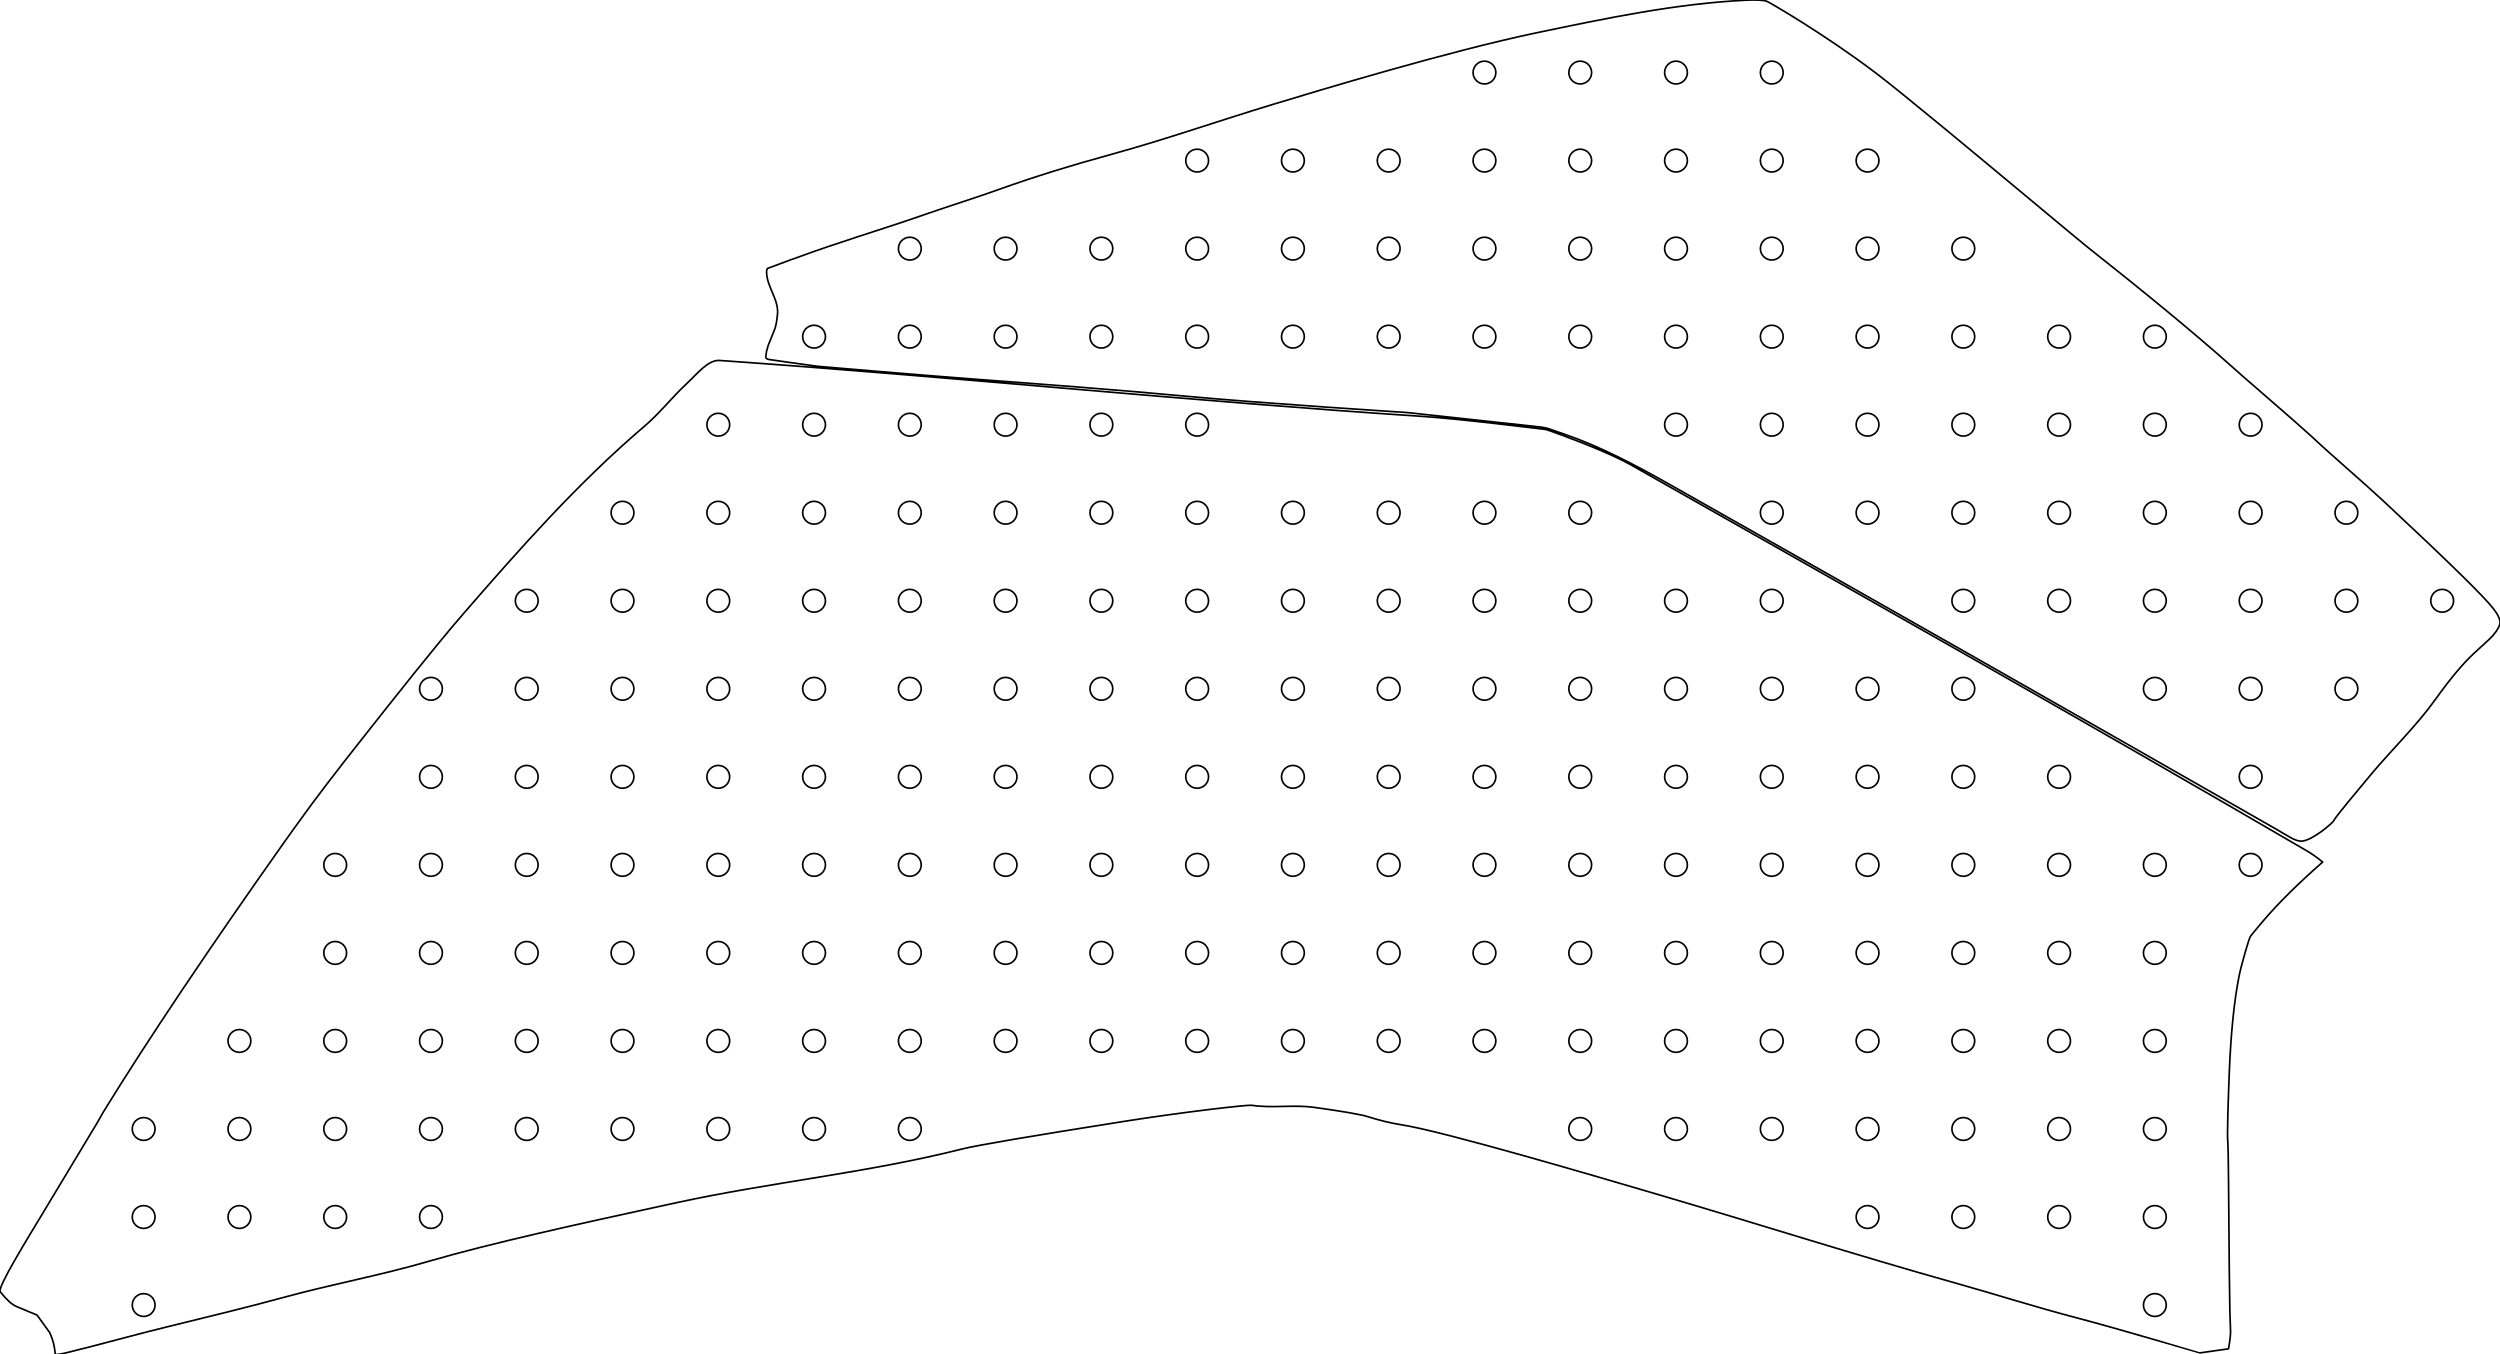 <?xml version="1.0" encoding="utf-8"?>
<!-- Generator: Adobe Illustrator 16.0.0, SVG Export Plug-In . SVG Version: 6.00 Build 0)  -->
<!DOCTYPE svg PUBLIC "-//W3C//DTD SVG 1.1//EN" "http://www.w3.org/Graphics/SVG/1.1/DTD/svg11.dtd">
<svg version="1.1" id="Layer_1" xmlns="http://www.w3.org/2000/svg" xmlns:xlink="http://www.w3.org/1999/xlink" x="0px" y="0px"
	 width="1476.699px" height="800.062px" viewBox="0 0 1476.699 800.062" enable-background="new 0 0 1476.699 800.062"
	 xml:space="preserve">
<path fill="none" stroke="#000000" stroke-linejoin="round" stroke-miterlimit="10" d="M963.205,274.515
	c-4.465-2.53-12.5-6.229-16.66-7.999c-16.17-6.882-32.797-12.766-33.498-12.84c-4.037-0.43-50.07-6.232-73.492-7.768
	c-137.792-9.03-275.58-23.267-414.353-32.983c-6.966-0.488-12.967,7.511-19.734,13.82c-8.561,7.981-15.784,17.331-24.704,24.932
	c-39.272,33.465-73.523,72.169-107.269,111.094c-16.333,18.842-39.792,48.547-59.243,73.179
	c-13.658,17.297-27.211,34.684-40.012,52.629l-6.545,9.174C123.067,560.851,87.568,613.78,61.174,656.61
	c-1.223,1.981-2.244,4.084-3.446,6.082L25.67,715.961c-9.203,15.293-27.393,44.684-25.539,47.031
	c3.661,4.641,6.821,7.535,9.546,8.705l12.207,5.092l7.451,10.303c1.899,4.004,2.96,8.271,3.294,12.687
	c0.105,1.389,13.503-2.623,20.209-4.148c1.384-0.313,9.075-2.402,23.165-6.08c6.852-1.826,14.589-3.822,23.189-5.922
	c22.723-5.545,48.462-11.828,68.03-17.193c28.435-7.799,57.511-13.1,85.824-21.354c37.361-10.896,90.263-22.416,135.7-32.312
	l10.716-2.334c55.914-12.178,113.165-17.66,168.68-31.719c8.464-2.143,40.496-7.594,96.025-16.373
	c35.082-5.539,72.867-9.838,75.172-9.479c12.193,1.879,24.648-0.468,36.859,1.223c17.225,2.381,27.885,4.262,32,5.57
	c6.43,2.045,12.979,3.705,19.646,4.737c25.061,3.894,115.381,30.576,152.146,41.365c56.586,16.605,117.275,35.92,174.074,51.83
	c24.271,6.799,48.301,14.488,72.693,20.859c23.67,6.18,72.562,20.694,72.568,20.692l17.008-2.416
	c0.854-4.799,1.293-8.438,1.203-10.819l-0.396-11.105c-0.186-5.858-0.439-31.756-0.793-77.615
	c-0.105-13.643-0.264-21.053-0.393-22.045c-0.57-4.396,0.279-26.817,0.787-40.223c0.918-24.229,2.912-43.781,5.889-58.623
	c1.545-7.553,5.83-21.604,6.373-22.707c0.402-0.77,3.002-3.971,7.801-9.604c8.846-10.414,20.613-22.021,35.146-34.802
	c-3.781-3.075-6.77-5.1-8.83-6.301C1231.738,426.213,1095.783,349.631,963.205,274.515z M84.854,777.592
	c-3.718,0-6.731-3.014-6.731-6.729c0-3.721,3.014-6.732,6.731-6.732c3.719,0,6.732,3.014,6.732,6.732
	C91.586,774.578,88.572,777.592,84.854,777.592z M84.854,725.592c-3.718,0-6.731-3.014-6.731-6.729c0-3.721,3.014-6.732,6.731-6.732
	c3.719,0,6.732,3.014,6.732,6.732C91.586,722.578,88.572,725.592,84.854,725.592z M84.854,673.592c-3.718,0-6.731-3.014-6.731-6.729
	c0-3.721,3.014-6.732,6.731-6.732c3.719,0,6.732,3.014,6.732,6.732C91.586,670.578,88.572,673.592,84.854,673.592z M141.424,725.592
	c-3.718,0-6.731-3.014-6.731-6.729c0-3.721,3.014-6.732,6.731-6.732c3.719,0,6.732,3.014,6.732,6.732
	C148.156,722.578,145.143,725.592,141.424,725.592z M141.424,673.592c-3.718,0-6.731-3.014-6.731-6.729
	c0-3.721,3.014-6.732,6.731-6.732c3.719,0,6.732,3.014,6.732,6.732C148.156,670.578,145.143,673.592,141.424,673.592z
	 M141.424,621.592c-3.718,0-6.731-3.016-6.731-6.729c0-3.722,3.014-6.732,6.731-6.732c3.719,0,6.732,3.014,6.732,6.732
	C148.156,618.577,145.143,621.592,141.424,621.592z M197.994,725.592c-3.718,0-6.731-3.014-6.731-6.729
	c0-3.721,3.014-6.732,6.731-6.732c3.719,0,6.732,3.014,6.732,6.732C204.726,722.578,201.713,725.592,197.994,725.592z
	 M197.994,673.592c-3.718,0-6.731-3.014-6.731-6.729c0-3.721,3.014-6.732,6.731-6.732c3.719,0,6.732,3.014,6.732,6.732
	C204.726,670.578,201.713,673.592,197.994,673.592z M197.994,621.592c-3.718,0-6.731-3.016-6.731-6.729
	c0-3.722,3.014-6.732,6.731-6.732c3.719,0,6.732,3.014,6.732,6.732C204.727,618.577,201.713,621.592,197.994,621.592z
	 M197.994,569.592c-3.718,0-6.731-3.016-6.731-6.729c0-3.722,3.014-6.732,6.731-6.732c3.719,0,6.732,3.014,6.732,6.732
	C204.727,566.577,201.713,569.592,197.994,569.592z M197.994,517.592c-3.718,0-6.731-3.016-6.731-6.729
	c0-3.722,3.014-6.732,6.731-6.732c3.719,0,6.732,3.014,6.732,6.732C204.727,514.577,201.713,517.592,197.994,517.592z
	 M254.564,725.592c-3.718,0-6.731-3.014-6.731-6.729c0-3.721,3.014-6.732,6.731-6.732c3.719,0,6.733,3.014,6.733,6.732
	C261.297,722.578,258.284,725.592,254.564,725.592z M254.564,673.592c-3.718,0-6.731-3.014-6.731-6.729
	c0-3.721,3.014-6.732,6.731-6.732c3.719,0,6.733,3.014,6.733,6.732C261.297,670.578,258.284,673.592,254.564,673.592z
	 M254.564,621.592c-3.718,0-6.731-3.016-6.731-6.729c0-3.722,3.014-6.732,6.731-6.732c3.719,0,6.733,3.014,6.733,6.732
	C261.297,618.577,258.284,621.592,254.564,621.592z M254.564,569.592c-3.718,0-6.731-3.016-6.731-6.729
	c0-3.722,3.014-6.732,6.731-6.732c3.719,0,6.733,3.014,6.733,6.732C261.297,566.577,258.284,569.592,254.564,569.592z
	 M254.564,517.592c-3.718,0-6.731-3.016-6.731-6.729c0-3.722,3.014-6.732,6.731-6.732c3.719,0,6.733,3.014,6.733,6.732
	C261.297,514.577,258.284,517.592,254.564,517.592z M254.564,465.592c-3.718,0-6.731-3.016-6.731-6.729
	c0-3.722,3.014-6.732,6.731-6.732c3.719,0,6.733,3.015,6.733,6.732C261.297,462.577,258.284,465.592,254.564,465.592z
	 M254.564,413.592c-3.718,0-6.731-3.016-6.731-6.73c0-3.721,3.014-6.732,6.731-6.732c3.719,0,6.733,3.014,6.733,6.732
	C261.297,410.577,258.284,413.592,254.564,413.592z M311.135,673.592c-3.719,0-6.731-3.014-6.731-6.729
	c0-3.721,3.014-6.732,6.731-6.732s6.732,3.014,6.732,6.732C317.867,670.578,314.854,673.592,311.135,673.592z M311.135,621.592
	c-3.719,0-6.731-3.016-6.731-6.729c0-3.722,3.014-6.732,6.731-6.732s6.732,3.014,6.732,6.732
	C317.868,618.577,314.854,621.592,311.135,621.592z M311.135,569.592c-3.719,0-6.731-3.016-6.731-6.729
	c0-3.722,3.014-6.732,6.731-6.732s6.732,3.014,6.732,6.732C317.868,566.577,314.854,569.592,311.135,569.592z M311.135,517.592
	c-3.719,0-6.731-3.016-6.731-6.729c0-3.722,3.014-6.732,6.731-6.732s6.732,3.014,6.732,6.732
	C317.868,514.577,314.854,517.592,311.135,517.592z M311.135,465.592c-3.719,0-6.731-3.016-6.731-6.729
	c0-3.722,3.014-6.732,6.731-6.732s6.732,3.015,6.732,6.732C317.868,462.577,314.854,465.592,311.135,465.592z M311.135,413.592
	c-3.719,0-6.731-3.016-6.731-6.73c0-3.721,3.014-6.732,6.731-6.732s6.732,3.014,6.732,6.732
	C317.868,410.577,314.854,413.592,311.135,413.592z M311.135,361.592c-3.719,0-6.731-3.015-6.731-6.731
	c0-3.72,3.014-6.732,6.731-6.732s6.732,3.014,6.732,6.732C317.868,358.577,314.854,361.592,311.135,361.592z M367.706,673.592
	c-3.719,0-6.732-3.014-6.732-6.729c0-3.721,3.016-6.732,6.732-6.732s6.73,3.014,6.73,6.732
	C374.438,670.578,371.424,673.592,367.706,673.592z M367.706,621.592c-3.719,0-6.732-3.016-6.732-6.729
	c0-3.722,3.016-6.732,6.732-6.732s6.73,3.014,6.73,6.732C374.438,618.577,371.424,621.592,367.706,621.592z M367.706,569.592
	c-3.719,0-6.732-3.016-6.732-6.729c0-3.722,3.016-6.732,6.732-6.732s6.73,3.014,6.73,6.732
	C374.438,566.577,371.424,569.592,367.706,569.592z M367.706,517.592c-3.719,0-6.732-3.016-6.732-6.729
	c0-3.722,3.016-6.732,6.732-6.732s6.73,3.014,6.73,6.732C374.438,514.577,371.424,517.592,367.706,517.592z M367.706,465.592
	c-3.719,0-6.732-3.016-6.732-6.729c0-3.722,3.016-6.732,6.732-6.732s6.73,3.015,6.73,6.732
	C374.438,462.577,371.424,465.592,367.706,465.592z M367.706,413.592c-3.719,0-6.732-3.016-6.732-6.73
	c0-3.721,3.016-6.732,6.732-6.732s6.73,3.014,6.73,6.732C374.438,410.577,371.424,413.592,367.706,413.592z M367.706,361.592
	c-3.719,0-6.732-3.015-6.732-6.731c0-3.72,3.016-6.732,6.732-6.732s6.73,3.014,6.73,6.732
	C374.438,358.577,371.424,361.592,367.706,361.592z M367.706,309.592c-3.719,0-6.732-3.015-6.732-6.732
	c0-3.719,3.016-6.732,6.732-6.732s6.73,3.014,6.73,6.732C374.438,306.577,371.424,309.592,367.706,309.592z M424.276,673.592
	c-3.722,0-6.732-3.014-6.732-6.729c0-3.721,3.014-6.732,6.732-6.732c3.718,0,6.729,3.014,6.729,6.732
	C431.008,670.578,427.995,673.592,424.276,673.592z M424.276,621.592c-3.722,0-6.732-3.016-6.732-6.729
	c0-3.722,3.014-6.732,6.732-6.732c3.718,0,6.729,3.014,6.729,6.732C431.008,618.577,427.995,621.592,424.276,621.592z
	 M424.276,569.592c-3.722,0-6.732-3.016-6.732-6.729c0-3.722,3.014-6.732,6.732-6.732c3.718,0,6.729,3.014,6.729,6.732
	C431.008,566.577,427.995,569.592,424.276,569.592z M424.276,517.592c-3.722,0-6.732-3.016-6.732-6.729
	c0-3.722,3.014-6.732,6.732-6.732c3.718,0,6.729,3.014,6.729,6.732C431.008,514.577,427.995,517.592,424.276,517.592z
	 M424.276,465.592c-3.722,0-6.732-3.016-6.732-6.729c0-3.722,3.014-6.732,6.732-6.732c3.718,0,6.729,3.015,6.729,6.732
	C431.008,462.577,427.995,465.592,424.276,465.592z M424.276,413.592c-3.722,0-6.732-3.016-6.732-6.73
	c0-3.721,3.014-6.732,6.732-6.732c3.718,0,6.729,3.014,6.729,6.732C431.008,410.577,427.995,413.592,424.276,413.592z
	 M424.276,361.592c-3.722,0-6.732-3.015-6.732-6.731c0-3.72,3.014-6.732,6.732-6.732c3.718,0,6.729,3.014,6.729,6.732
	C431.008,358.577,427.995,361.592,424.276,361.592z M424.276,309.592c-3.722,0-6.732-3.015-6.732-6.732
	c0-3.719,3.014-6.732,6.732-6.732c3.718,0,6.729,3.014,6.729,6.732C431.008,306.577,427.995,309.592,424.276,309.592z
	 M424.276,257.592c-3.722,0-6.732-3.015-6.732-6.732c0-3.719,3.014-6.732,6.732-6.732c3.718,0,6.729,3.014,6.729,6.732
	C431.008,254.577,427.995,257.592,424.276,257.592z M480.846,673.592c-3.719,0-6.729-3.014-6.729-6.729
	c0-3.721,3.014-6.732,6.729-6.732c3.721,0,6.732,3.014,6.732,6.732C487.578,670.578,484.565,673.592,480.846,673.592z
	 M480.846,621.592c-3.719,0-6.729-3.016-6.729-6.729c0-3.722,3.014-6.732,6.729-6.732c3.721,0,6.732,3.014,6.732,6.732
	C487.579,618.577,484.565,621.592,480.846,621.592z M480.846,569.592c-3.719,0-6.729-3.016-6.729-6.729
	c0-3.722,3.014-6.732,6.729-6.732c3.721,0,6.732,3.014,6.732,6.732C487.579,566.577,484.565,569.592,480.846,569.592z
	 M480.846,517.592c-3.719,0-6.729-3.016-6.729-6.729c0-3.722,3.014-6.732,6.729-6.732c3.721,0,6.732,3.014,6.732,6.732
	C487.579,514.577,484.565,517.592,480.846,517.592z M480.846,465.592c-3.719,0-6.729-3.016-6.729-6.729
	c0-3.722,3.014-6.732,6.729-6.732c3.721,0,6.732,3.015,6.732,6.732C487.579,462.577,484.565,465.592,480.846,465.592z
	 M480.846,413.592c-3.719,0-6.729-3.016-6.729-6.73c0-3.721,3.014-6.732,6.729-6.732c3.721,0,6.732,3.014,6.732,6.732
	C487.579,410.577,484.565,413.592,480.846,413.592z M480.846,361.592c-3.719,0-6.729-3.015-6.729-6.731
	c0-3.72,3.014-6.732,6.729-6.732c3.721,0,6.732,3.014,6.732,6.732C487.579,358.577,484.565,361.592,480.846,361.592z
	 M480.846,309.592c-3.719,0-6.729-3.015-6.729-6.732c0-3.719,3.014-6.732,6.729-6.732c3.721,0,6.732,3.014,6.732,6.732
	C487.579,306.577,484.565,309.592,480.846,309.592z M480.846,257.592c-3.719,0-6.729-3.015-6.729-6.732
	c0-3.719,3.014-6.732,6.729-6.732c3.721,0,6.732,3.014,6.732,6.732C487.579,254.577,484.565,257.592,480.846,257.592z
	 M537.417,673.592c-3.719,0-6.732-3.014-6.732-6.729c0-3.721,3.017-6.732,6.732-6.732s6.732,3.014,6.732,6.732
	C544.149,670.578,541.135,673.592,537.417,673.592z M537.417,621.592c-3.719,0-6.732-3.016-6.732-6.729
	c0-3.722,3.017-6.732,6.732-6.732s6.732,3.014,6.732,6.732C544.149,618.577,541.135,621.592,537.417,621.592z M537.417,569.592
	c-3.719,0-6.732-3.016-6.732-6.729c0-3.722,3.017-6.732,6.732-6.732s6.732,3.014,6.732,6.732
	C544.149,566.577,541.135,569.592,537.417,569.592z M537.417,517.592c-3.719,0-6.732-3.016-6.732-6.729
	c0-3.722,3.017-6.732,6.732-6.732s6.732,3.014,6.732,6.732C544.149,514.577,541.135,517.592,537.417,517.592z M537.417,465.592
	c-3.719,0-6.732-3.016-6.732-6.729c0-3.722,3.017-6.732,6.732-6.732s6.732,3.015,6.732,6.732
	C544.149,462.577,541.135,465.592,537.417,465.592z M537.417,413.592c-3.719,0-6.732-3.016-6.732-6.73
	c0-3.721,3.017-6.732,6.732-6.732s6.732,3.014,6.732,6.732C544.149,410.577,541.135,413.592,537.417,413.592z M537.417,361.592
	c-3.719,0-6.732-3.015-6.732-6.731c0-3.72,3.017-6.732,6.732-6.732s6.732,3.014,6.732,6.732
	C544.149,358.577,541.135,361.592,537.417,361.592z M537.417,309.592c-3.719,0-6.732-3.015-6.732-6.732
	c0-3.719,3.017-6.732,6.732-6.732s6.732,3.014,6.732,6.732C544.149,306.577,541.135,309.592,537.417,309.592z M537.417,257.592
	c-3.719,0-6.732-3.015-6.732-6.732c0-3.719,3.017-6.732,6.732-6.732s6.732,3.014,6.732,6.732
	C544.149,254.577,541.135,257.592,537.417,257.592z M593.987,621.592c-3.722,0-6.732-3.016-6.732-6.729
	c0-3.722,3.014-6.732,6.732-6.732c3.718,0,6.729,3.014,6.729,6.732C600.719,618.577,597.706,621.592,593.987,621.592z
	 M593.987,569.592c-3.722,0-6.732-3.016-6.732-6.729c0-3.722,3.014-6.732,6.732-6.732c3.718,0,6.729,3.014,6.729,6.732
	C600.719,566.577,597.706,569.592,593.987,569.592z M593.987,517.592c-3.722,0-6.732-3.016-6.732-6.729
	c0-3.722,3.014-6.732,6.732-6.732c3.718,0,6.729,3.014,6.729,6.732C600.719,514.577,597.706,517.592,593.987,517.592z
	 M593.987,465.592c-3.722,0-6.732-3.016-6.732-6.729c0-3.722,3.014-6.732,6.732-6.732c3.718,0,6.729,3.015,6.729,6.732
	C600.719,462.577,597.706,465.592,593.987,465.592z M593.987,413.592c-3.722,0-6.732-3.016-6.732-6.73
	c0-3.721,3.014-6.732,6.732-6.732c3.718,0,6.729,3.014,6.729,6.732C600.719,410.577,597.706,413.592,593.987,413.592z
	 M593.987,361.592c-3.722,0-6.732-3.015-6.732-6.731c0-3.72,3.014-6.732,6.732-6.732c3.718,0,6.729,3.014,6.729,6.732
	C600.719,358.577,597.706,361.592,593.987,361.592z M593.987,309.592c-3.722,0-6.732-3.015-6.732-6.732
	c0-3.719,3.014-6.732,6.732-6.732c3.718,0,6.729,3.014,6.729,6.732C600.719,306.577,597.706,309.592,593.987,309.592z
	 M593.987,257.592c-3.722,0-6.732-3.015-6.732-6.732c0-3.719,3.014-6.732,6.732-6.732c3.718,0,6.729,3.014,6.729,6.732
	C600.719,254.577,597.706,257.592,593.987,257.592z M650.557,621.592c-3.719,0-6.729-3.016-6.729-6.729
	c0-3.722,3.014-6.732,6.729-6.732c3.721,0,6.732,3.014,6.732,6.732C657.29,618.577,654.276,621.592,650.557,621.592z
	 M650.557,569.592c-3.719,0-6.729-3.016-6.729-6.729c0-3.722,3.014-6.732,6.729-6.732c3.721,0,6.732,3.014,6.732,6.732
	C657.29,566.577,654.276,569.592,650.557,569.592z M650.557,517.592c-3.719,0-6.729-3.016-6.729-6.729
	c0-3.722,3.014-6.732,6.729-6.732c3.721,0,6.732,3.014,6.732,6.732C657.29,514.577,654.276,517.592,650.557,517.592z
	 M650.557,465.592c-3.719,0-6.729-3.016-6.729-6.729c0-3.722,3.014-6.732,6.729-6.732c3.721,0,6.732,3.015,6.732,6.732
	C657.29,462.577,654.276,465.592,650.557,465.592z M650.557,413.592c-3.719,0-6.729-3.016-6.729-6.73
	c0-3.721,3.014-6.732,6.729-6.732c3.721,0,6.732,3.014,6.732,6.732C657.29,410.577,654.276,413.592,650.557,413.592z
	 M650.557,361.592c-3.719,0-6.729-3.015-6.729-6.731c0-3.72,3.014-6.732,6.729-6.732c3.721,0,6.732,3.014,6.732,6.732
	C657.29,358.577,654.276,361.592,650.557,361.592z M650.557,309.592c-3.719,0-6.729-3.015-6.729-6.732
	c0-3.719,3.014-6.732,6.729-6.732c3.721,0,6.732,3.014,6.732,6.732C657.29,306.577,654.276,309.592,650.557,309.592z
	 M650.557,257.592c-3.719,0-6.729-3.015-6.729-6.732c0-3.719,3.014-6.732,6.729-6.732c3.721,0,6.732,3.014,6.732,6.732
	C657.29,254.577,654.276,257.592,650.557,257.592z M707.127,621.592c-3.719,0-6.732-3.016-6.732-6.729
	c0-3.722,3.017-6.732,6.732-6.732s6.732,3.014,6.732,6.732C713.86,618.577,710.846,621.592,707.127,621.592z M707.127,569.592
	c-3.719,0-6.732-3.016-6.732-6.729c0-3.722,3.017-6.732,6.732-6.732s6.732,3.014,6.732,6.732
	C713.86,566.577,710.846,569.592,707.127,569.592z M707.127,517.592c-3.719,0-6.732-3.016-6.732-6.729
	c0-3.722,3.017-6.732,6.732-6.732s6.732,3.014,6.732,6.732C713.86,514.577,710.846,517.592,707.127,517.592z M707.127,465.592
	c-3.719,0-6.732-3.016-6.732-6.729c0-3.722,3.017-6.732,6.732-6.732s6.732,3.015,6.732,6.732
	C713.86,462.577,710.846,465.592,707.127,465.592z M707.127,413.592c-3.719,0-6.732-3.016-6.732-6.73
	c0-3.721,3.017-6.732,6.732-6.732s6.732,3.014,6.732,6.732C713.86,410.577,710.846,413.592,707.127,413.592z M707.127,361.592
	c-3.719,0-6.732-3.015-6.732-6.731c0-3.72,3.017-6.732,6.732-6.732s6.732,3.014,6.732,6.732
	C713.86,358.577,710.846,361.592,707.127,361.592z M707.127,309.592c-3.719,0-6.732-3.015-6.732-6.732
	c0-3.719,3.017-6.732,6.732-6.732s6.732,3.014,6.732,6.732C713.86,306.577,710.846,309.592,707.127,309.592z M707.127,257.592
	c-3.719,0-6.732-3.015-6.732-6.732c0-3.719,3.017-6.732,6.732-6.732s6.732,3.014,6.732,6.732
	C713.86,254.577,710.846,257.592,707.127,257.592z M763.697,621.592c-3.719,0-6.732-3.016-6.732-6.729
	c0-3.722,3.014-6.732,6.732-6.732c3.718,0,6.73,3.014,6.73,6.732C770.429,618.577,767.416,621.592,763.697,621.592z
	 M763.697,569.592c-3.719,0-6.732-3.016-6.732-6.729c0-3.722,3.014-6.732,6.732-6.732c3.718,0,6.73,3.014,6.73,6.732
	C770.429,566.577,767.416,569.592,763.697,569.592z M763.697,517.592c-3.719,0-6.732-3.016-6.732-6.729
	c0-3.722,3.014-6.732,6.732-6.732c3.718,0,6.73,3.014,6.73,6.732C770.429,514.577,767.416,517.592,763.697,517.592z
	 M763.697,465.592c-3.719,0-6.732-3.016-6.732-6.729c0-3.722,3.014-6.732,6.732-6.732c3.718,0,6.73,3.015,6.73,6.732
	C770.429,462.577,767.416,465.592,763.697,465.592z M763.697,413.592c-3.719,0-6.732-3.016-6.732-6.73
	c0-3.721,3.014-6.732,6.732-6.732c3.718,0,6.73,3.014,6.73,6.732C770.429,410.577,767.416,413.592,763.697,413.592z
	 M763.697,361.592c-3.719,0-6.732-3.015-6.732-6.731c0-3.72,3.014-6.732,6.732-6.732c3.718,0,6.73,3.014,6.73,6.732
	C770.429,358.577,767.416,361.592,763.697,361.592z M763.697,309.592c-3.719,0-6.732-3.015-6.732-6.732
	c0-3.719,3.014-6.732,6.732-6.732c3.718,0,6.73,3.014,6.73,6.732C770.429,306.577,767.416,309.592,763.697,309.592z
	 M820.267,621.592c-3.719,0-6.729-3.016-6.729-6.729c0-3.722,3.014-6.732,6.729-6.732c3.721,0,6.732,3.013,6.732,6.732
	C827,618.577,823.986,621.592,820.267,621.592z M820.267,569.592c-3.719,0-6.729-3.016-6.729-6.729c0-3.722,3.014-6.732,6.729-6.732
	c3.721,0,6.732,3.013,6.732,6.732C827,566.577,823.986,569.592,820.267,569.592z M820.267,517.592c-3.719,0-6.729-3.016-6.729-6.729
	c0-3.722,3.014-6.732,6.729-6.732c3.721,0,6.732,3.013,6.732,6.732C827,514.577,823.986,517.592,820.267,517.592z M820.267,465.592
	c-3.719,0-6.729-3.016-6.729-6.729c0-3.722,3.014-6.732,6.729-6.732c3.721,0,6.732,3.013,6.732,6.732
	C827,462.577,823.986,465.592,820.267,465.592z M820.267,413.592c-3.719,0-6.729-3.016-6.729-6.73c0-3.721,3.014-6.732,6.729-6.732
	c3.721,0,6.732,3.014,6.732,6.732C827,410.577,823.986,413.592,820.267,413.592z M820.267,361.592c-3.719,0-6.729-3.015-6.729-6.731
	c0-3.72,3.014-6.732,6.729-6.732c3.721,0,6.732,3.014,6.732,6.732C827,358.577,823.986,361.592,820.267,361.592z M820.267,309.592
	c-3.719,0-6.729-3.015-6.729-6.732c0-3.719,3.014-6.732,6.729-6.732c3.721,0,6.732,3.014,6.732,6.732
	C827,306.577,823.986,309.592,820.267,309.592z M876.837,621.592c-3.719,0-6.729-3.016-6.729-6.729c0-3.722,3.014-6.732,6.729-6.732
	c3.719,0,6.732,3.014,6.732,6.732C883.57,618.577,880.556,621.592,876.837,621.592z M876.837,569.592
	c-3.719,0-6.729-3.016-6.729-6.729c0-3.722,3.014-6.732,6.729-6.732c3.719,0,6.732,3.014,6.732,6.732
	C883.57,566.577,880.556,569.592,876.837,569.592z M876.837,517.592c-3.719,0-6.729-3.016-6.729-6.729
	c0-3.722,3.014-6.732,6.729-6.732c3.719,0,6.732,3.014,6.732,6.732C883.57,514.577,880.556,517.592,876.837,517.592z
	 M876.837,465.592c-3.719,0-6.729-3.016-6.729-6.729c0-3.722,3.014-6.732,6.729-6.732c3.719,0,6.732,3.015,6.732,6.732
	C883.57,462.577,880.556,465.592,876.837,465.592z M876.837,413.592c-3.719,0-6.729-3.016-6.729-6.73
	c0-3.721,3.014-6.732,6.729-6.732c3.719,0,6.732,3.014,6.732,6.732C883.57,410.577,880.556,413.592,876.837,413.592z
	 M876.837,361.592c-3.719,0-6.729-3.015-6.729-6.731c0-3.72,3.014-6.732,6.729-6.732c3.719,0,6.732,3.014,6.732,6.732
	C883.57,358.577,880.556,361.592,876.837,361.592z M876.837,309.592c-3.719,0-6.729-3.015-6.729-6.732
	c0-3.719,3.014-6.732,6.729-6.732c3.719,0,6.732,3.014,6.732,6.732C883.57,306.577,880.556,309.592,876.837,309.592z
	 M933.408,673.592c-3.719,0-6.732-3.014-6.732-6.729c0-3.721,3.018-6.732,6.732-6.732c3.719,0,6.73,3.014,6.73,6.732
	C940.14,670.578,937.126,673.592,933.408,673.592z M933.408,621.592c-3.719,0-6.732-3.014-6.732-6.729
	c0-3.721,3.018-6.732,6.732-6.732c3.719,0,6.73,3.014,6.73,6.732C940.14,618.578,937.126,621.592,933.408,621.592z M933.408,569.592
	c-3.719,0-6.732-3.016-6.732-6.729c0-3.722,3.018-6.732,6.732-6.732c3.719,0,6.73,3.014,6.73,6.732
	C940.14,566.577,937.126,569.592,933.408,569.592z M933.408,517.592c-3.719,0-6.732-3.016-6.732-6.729
	c0-3.722,3.018-6.732,6.732-6.732c3.719,0,6.73,3.014,6.73,6.732C940.14,514.577,937.126,517.592,933.408,517.592z M933.408,465.592
	c-3.719,0-6.732-3.016-6.732-6.729c0-3.722,3.018-6.732,6.732-6.732c3.719,0,6.73,3.015,6.73,6.732
	C940.14,462.577,937.126,465.592,933.408,465.592z M933.408,413.592c-3.719,0-6.732-3.016-6.732-6.73
	c0-3.721,3.018-6.732,6.732-6.732c3.719,0,6.73,3.014,6.73,6.732C940.14,410.577,937.126,413.592,933.408,413.592z M933.408,361.592
	c-3.719,0-6.732-3.015-6.732-6.731c0-3.72,3.018-6.732,6.732-6.732c3.719,0,6.73,3.014,6.73,6.732
	C940.14,358.577,937.126,361.592,933.408,361.592z M933.408,309.592c-3.719,0-6.732-3.015-6.732-6.732
	c0-3.719,3.018-6.732,6.732-6.732c3.719,0,6.73,3.014,6.73,6.732C940.14,306.577,937.126,309.592,933.408,309.592z M989.979,673.592
	c-3.72,0-6.729-3.014-6.729-6.729c0-3.721,3.014-6.732,6.729-6.732c3.72,0,6.731,3.014,6.731,6.732
	C996.71,670.578,993.697,673.592,989.979,673.592z M989.979,621.592c-3.72,0-6.729-3.014-6.729-6.729
	c0-3.721,3.014-6.732,6.729-6.732c3.72,0,6.731,3.014,6.731,6.732C996.71,618.578,993.697,621.592,989.979,621.592z
	 M989.979,569.592c-3.72,0-6.729-3.016-6.729-6.729c0-3.722,3.014-6.732,6.729-6.732c3.72,0,6.731,3.014,6.731,6.732
	C996.71,566.577,993.697,569.592,989.979,569.592z M989.979,517.592c-3.72,0-6.729-3.016-6.729-6.729
	c0-3.722,3.014-6.732,6.729-6.732c3.72,0,6.731,3.014,6.731,6.732C996.71,514.577,993.697,517.592,989.979,517.592z
	 M989.979,465.592c-3.72,0-6.729-3.016-6.729-6.729c0-3.722,3.014-6.732,6.729-6.732c3.72,0,6.731,3.015,6.731,6.732
	C996.71,462.577,993.697,465.592,989.979,465.592z M989.979,413.592c-3.72,0-6.729-3.016-6.729-6.73
	c0-3.721,3.014-6.732,6.729-6.732c3.72,0,6.731,3.014,6.731,6.732C996.71,410.577,993.697,413.592,989.979,413.592z
	 M989.979,361.592c-3.72,0-6.729-3.015-6.729-6.731c0-3.72,3.014-6.732,6.729-6.732c3.72,0,6.731,3.014,6.731,6.732
	C996.71,358.577,993.697,361.592,989.979,361.592z M1046.548,673.592c-3.719,0-6.73-3.014-6.73-6.729
	c0-3.721,3.016-6.732,6.73-6.732c3.719,0,6.732,3.014,6.732,6.732C1053.281,670.578,1050.267,673.592,1046.548,673.592z
	 M1046.548,621.592c-3.719,0-6.73-3.014-6.73-6.729c0-3.721,3.016-6.732,6.73-6.732c3.719,0,6.732,3.014,6.732,6.732
	C1053.281,618.578,1050.267,621.592,1046.548,621.592z M1046.548,569.592c-3.719,0-6.73-3.016-6.73-6.729
	c0-3.722,3.016-6.732,6.73-6.732c3.719,0,6.732,3.014,6.732,6.732C1053.281,566.577,1050.267,569.592,1046.548,569.592z
	 M1046.548,517.592c-3.719,0-6.73-3.016-6.73-6.729c0-3.722,3.016-6.732,6.73-6.732c3.719,0,6.732,3.014,6.732,6.732
	C1053.281,514.577,1050.267,517.592,1046.548,517.592z M1046.548,465.592c-3.719,0-6.73-3.016-6.73-6.729
	c0-3.722,3.016-6.732,6.73-6.732c3.719,0,6.732,3.015,6.732,6.732C1053.281,462.577,1050.267,465.592,1046.548,465.592z
	 M1046.548,413.592c-3.719,0-6.73-3.016-6.73-6.73c0-3.721,3.016-6.732,6.73-6.732c3.719,0,6.732,3.014,6.732,6.732
	C1053.281,410.577,1050.267,413.592,1046.548,413.592z M1046.548,361.592c-3.719,0-6.73-3.015-6.73-6.731
	c0-3.72,3.016-6.732,6.73-6.732c3.719,0,6.732,3.014,6.732,6.732C1053.281,358.577,1050.267,361.592,1046.548,361.592z
	 M1103.119,725.592c-3.719,0-6.732-3.014-6.732-6.729c0-3.721,3.018-6.732,6.732-6.732c3.719,0,6.732,3.014,6.732,6.732
	C1109.851,722.578,1106.837,725.592,1103.119,725.592z M1103.119,673.592c-3.719,0-6.732-3.014-6.732-6.729
	c0-3.721,3.018-6.732,6.732-6.732c3.719,0,6.732,3.014,6.732,6.732C1109.851,670.578,1106.837,673.592,1103.119,673.592z
	 M1103.119,621.592c-3.719,0-6.732-3.014-6.732-6.729c0-3.721,3.018-6.732,6.732-6.732c3.719,0,6.732,3.014,6.732,6.732
	C1109.851,618.578,1106.837,621.592,1103.119,621.592z M1103.119,569.592c-3.719,0-6.732-3.016-6.732-6.729
	c0-3.722,3.018-6.732,6.732-6.732c3.719,0,6.732,3.014,6.732,6.732C1109.851,566.577,1106.837,569.592,1103.119,569.592z
	 M1103.119,517.592c-3.719,0-6.732-3.016-6.732-6.729c0-3.722,3.018-6.732,6.732-6.732c3.719,0,6.732,3.014,6.732,6.732
	C1109.851,514.577,1106.837,517.592,1103.119,517.592z M1103.119,465.592c-3.719,0-6.732-3.016-6.732-6.729
	c0-3.722,3.018-6.732,6.732-6.732c3.719,0,6.732,3.015,6.732,6.732C1109.851,462.577,1106.837,465.592,1103.119,465.592z
	 M1103.119,413.592c-3.719,0-6.732-3.016-6.732-6.73c0-3.721,3.018-6.732,6.732-6.732c3.719,0,6.732,3.014,6.732,6.732
	C1109.851,410.577,1106.837,413.592,1103.119,413.592z M1159.689,725.592c-3.721,0-6.732-3.014-6.732-6.729
	c0-3.721,3.014-6.732,6.732-6.732c3.718,0,6.73,3.014,6.73,6.732C1166.421,722.578,1163.408,725.592,1159.689,725.592z
	 M1159.689,673.592c-3.721,0-6.732-3.014-6.732-6.729c0-3.721,3.014-6.732,6.732-6.732c3.718,0,6.73,3.014,6.73,6.732
	C1166.421,670.578,1163.408,673.592,1159.689,673.592z M1159.689,621.592c-3.721,0-6.732-3.014-6.732-6.729
	c0-3.721,3.014-6.732,6.732-6.732c3.718,0,6.73,3.014,6.73,6.732C1166.421,618.578,1163.408,621.592,1159.689,621.592z
	 M1159.689,569.592c-3.721,0-6.732-3.016-6.732-6.729c0-3.722,3.014-6.732,6.732-6.732c3.718,0,6.73,3.014,6.73,6.732
	C1166.421,566.577,1163.408,569.592,1159.689,569.592z M1159.689,517.592c-3.721,0-6.732-3.016-6.732-6.729
	c0-3.722,3.014-6.732,6.732-6.732c3.718,0,6.73,3.014,6.73,6.732C1166.421,514.577,1163.408,517.592,1159.689,517.592z
	 M1159.689,465.592c-3.721,0-6.732-3.016-6.732-6.729c0-3.722,3.014-6.732,6.732-6.732c3.718,0,6.73,3.015,6.73,6.732
	C1166.421,462.577,1163.408,465.592,1159.689,465.592z M1159.689,413.592c-3.721,0-6.732-3.016-6.732-6.73
	c0-3.721,3.014-6.732,6.732-6.732c3.718,0,6.73,3.014,6.73,6.732C1166.421,410.577,1163.408,413.592,1159.689,413.592z
	 M1216.259,725.592c-3.719,0-6.729-3.014-6.729-6.729c0-3.721,3.014-6.732,6.729-6.732c3.72,0,6.732,3.014,6.732,6.732
	C1222.992,722.578,1219.979,725.592,1216.259,725.592z M1216.259,673.592c-3.719,0-6.729-3.014-6.729-6.729
	c0-3.721,3.014-6.732,6.729-6.732c3.72,0,6.732,3.014,6.732,6.732C1222.992,670.578,1219.979,673.592,1216.259,673.592z
	 M1216.259,621.592c-3.719,0-6.729-3.014-6.729-6.729c0-3.721,3.014-6.732,6.729-6.732c3.72,0,6.732,3.014,6.732,6.732
	C1222.992,618.578,1219.979,621.592,1216.259,621.592z M1216.259,569.592c-3.719,0-6.729-3.016-6.729-6.729
	c0-3.722,3.014-6.732,6.729-6.732c3.72,0,6.732,3.014,6.732,6.732C1222.992,566.577,1219.979,569.592,1216.259,569.592z
	 M1216.259,517.592c-3.719,0-6.729-3.016-6.729-6.729c0-3.722,3.014-6.732,6.729-6.732c3.72,0,6.732,3.014,6.732,6.732
	C1222.992,514.577,1219.979,517.592,1216.259,517.592z M1216.259,465.592c-3.719,0-6.729-3.016-6.729-6.729
	c0-3.722,3.014-6.732,6.729-6.732c3.72,0,6.732,3.015,6.732,6.732C1222.992,462.577,1219.979,465.592,1216.259,465.592z
	 M1272.83,777.592c-3.719,0-6.732-3.014-6.732-6.729c0-3.721,3.018-6.732,6.732-6.732c3.719,0,6.732,3.014,6.732,6.732
	C1279.562,774.578,1276.548,777.592,1272.83,777.592z M1272.83,725.592c-3.719,0-6.732-3.014-6.732-6.729
	c0-3.721,3.018-6.732,6.732-6.732c3.719,0,6.732,3.014,6.732,6.732C1279.562,722.578,1276.548,725.592,1272.83,725.592z
	 M1272.83,673.592c-3.719,0-6.732-3.014-6.732-6.729c0-3.721,3.018-6.732,6.732-6.732c3.719,0,6.732,3.014,6.732,6.732
	C1279.562,670.578,1276.548,673.592,1272.83,673.592z M1272.83,621.592c-3.719,0-6.732-3.014-6.732-6.729
	c0-3.721,3.018-6.732,6.732-6.732c3.719,0,6.732,3.014,6.732,6.732C1279.562,618.578,1276.548,621.592,1272.83,621.592z
	 M1272.83,569.592c-3.719,0-6.732-3.016-6.732-6.729c0-3.722,3.018-6.732,6.732-6.732c3.719,0,6.732,3.014,6.732,6.732
	C1279.562,566.577,1276.548,569.592,1272.83,569.592z M1272.83,517.592c-3.719,0-6.732-3.016-6.732-6.729
	c0-3.722,3.018-6.732,6.732-6.732c3.719,0,6.732,3.014,6.732,6.732C1279.562,514.577,1276.548,517.592,1272.83,517.592z
	 M1329.4,517.592c-3.721,0-6.732-3.016-6.732-6.729c0-3.722,3.014-6.732,6.732-6.732c3.718,0,6.73,3.014,6.73,6.732
	C1336.132,514.577,1333.119,517.592,1329.4,517.592z M1408.941,296.973c-14.312-13.353-29.361-25.894-43.646-39.276
	c-2.977-2.787-13.848-12.346-32.629-28.608c-4.832-4.12-10.305-8.905-16.344-14.345c-19.576-17.383-47.48-40.505-83.73-69.154
	c-3.152-2.52-14.217-11.742-33.268-27.603c-30.254-25.188-75.678-63.01-91.33-74.871c-30.252-22.923-63.32-42.076-64.578-42.459
	c-2.246-0.585-6.211-0.814-11.91-0.546c-41.047,1.936-82.791,10.667-123.646,19.212c-52.611,11.004-129.996,34.469-155.49,42.192
	c-33.946,10.284-63.673,20.805-96.652,29.871c-22.268,6.122-44.372,12.847-66.104,20.663c-13.636,4.904-27.49,9.173-41.187,13.912
	l-4.562,1.58c-24.242,8.39-48.868,15.664-72.938,24.559l-1.447,0.536c-0.528,0.148-0.984,0.307-1.441,0.465
	c-4.414,1.527-8.717,3.357-13.131,4.885l-1.521,0.526c-0.357,0.534-0.577,1.086-0.591,1.738c-0.179,9.044,7.604,16.764,6.405,25.894
	l-0.281,2.142l-0.187,1.428c-0.253,1.926-0.751,3.811-1.466,5.617c-1.271,3.222-3.772,9.145-3.811,9.667
	c-0.066,0.974-0.604,1.846-0.73,2.809l-0.374,2.856c-0.188,1.428,1.545,1.654,2.669,1.802c4.056,0.533,7.979,1.186,12.033,1.718
	l16.057,2.209c0.261,0.036,59.822,5.117,90.269,7.4c42.307,3.172,85.062,6.324,126.944,10.234
	c45.42,4.241,130.65,9.629,131.112,9.679l73.742,8.007c3.105,0.337,7.818,0.849,9.252,1.432l9.242,3.174
	c21.855,7.504,42.646,18.602,62.738,29.956c120.272,67.958,239.117,135.461,358.516,203.75c6.525,3.729,10.763,6.928,14.48,6.834
	c6.262-0.123,18.719-10.982,19.084-12.099c0.545-1.672,14.412-18.211,21.854-27.123c12.646-15.133,27.021-28.832,38.498-44.906
	c8.632-12.084,16.285-21.174,22.891-27.208l8.586-7.878c2.723-2.498,5.596-6.296,6.262-8.982c0.693-2.793-1.809-6.534-3.873-9.222
	C1467.312,352.415,1446.076,331.619,1408.941,296.973z M480.846,205.591c-3.719,0-6.729-3.014-6.729-6.732
	c0-3.718,3.014-6.732,6.729-6.732c3.721,0,6.732,3.014,6.732,6.732C487.578,202.577,484.565,205.591,480.846,205.591z
	 M537.417,205.591c-3.719,0-6.732-3.014-6.732-6.732c0-3.718,3.017-6.732,6.732-6.732s6.732,3.014,6.732,6.732
	C544.149,202.577,541.135,205.591,537.417,205.591z M537.417,153.591c-3.719,0-6.732-3.014-6.732-6.732
	c0-3.718,3.017-6.732,6.732-6.732s6.732,3.014,6.732,6.732C544.149,150.577,541.135,153.591,537.417,153.591z M593.987,205.591
	c-3.722,0-6.732-3.014-6.732-6.732c0-3.718,3.014-6.732,6.732-6.732c3.718,0,6.729,3.014,6.729,6.732
	C600.719,202.577,597.706,205.591,593.987,205.591z M593.987,153.591c-3.722,0-6.732-3.014-6.732-6.732
	c0-3.718,3.014-6.732,6.732-6.732c3.718,0,6.729,3.014,6.729,6.732C600.719,150.577,597.706,153.591,593.987,153.591z
	 M650.557,205.591c-3.719,0-6.729-3.014-6.729-6.732c0-3.718,3.014-6.732,6.729-6.732c3.721,0,6.732,3.014,6.732,6.732
	C657.289,202.577,654.276,205.591,650.557,205.591z M650.557,153.591c-3.719,0-6.729-3.014-6.729-6.732
	c0-3.718,3.014-6.732,6.729-6.732c3.721,0,6.732,3.014,6.732,6.732C657.289,150.577,654.276,153.591,650.557,153.591z
	 M707.127,205.591c-3.719,0-6.732-3.014-6.732-6.732c0-3.718,3.017-6.732,6.732-6.732s6.732,3.014,6.732,6.732
	C713.859,202.577,710.846,205.591,707.127,205.591z M707.127,153.591c-3.719,0-6.732-3.014-6.732-6.732
	c0-3.718,3.017-6.732,6.732-6.732s6.732,3.014,6.732,6.732C713.859,150.577,710.846,153.591,707.127,153.591z M707.127,101.591
	c-3.719,0-6.732-3.014-6.732-6.732c0-3.718,3.017-6.732,6.732-6.732s6.732,3.014,6.732,6.732
	C713.859,98.577,710.846,101.591,707.127,101.591z M763.697,205.591c-3.719,0-6.732-3.014-6.732-6.732
	c0-3.718,3.014-6.732,6.732-6.732c3.718,0,6.73,3.014,6.73,6.732C770.429,202.577,767.416,205.591,763.697,205.591z
	 M763.697,153.591c-3.719,0-6.732-3.014-6.732-6.732c0-3.718,3.014-6.732,6.732-6.732c3.718,0,6.73,3.014,6.73,6.732
	C770.429,150.577,767.416,153.591,763.697,153.591z M763.697,101.591c-3.719,0-6.732-3.014-6.732-6.732
	c0-3.718,3.014-6.732,6.732-6.732c3.718,0,6.73,3.014,6.73,6.732C770.429,98.577,767.416,101.591,763.697,101.591z M820.267,205.591
	c-3.719,0-6.729-3.014-6.729-6.732c0-3.718,3.014-6.732,6.729-6.732c3.721,0,6.732,3.013,6.732,6.732
	C827,202.578,823.986,205.591,820.267,205.591z M820.267,153.591c-3.719,0-6.729-3.014-6.729-6.732c0-3.718,3.014-6.732,6.729-6.732
	c3.721,0,6.732,3.013,6.732,6.732C827,150.578,823.986,153.591,820.267,153.591z M820.267,101.591c-3.719,0-6.729-3.014-6.729-6.732
	c0-3.718,3.014-6.732,6.729-6.732c3.721,0,6.732,3.013,6.732,6.732C827,98.578,823.986,101.591,820.267,101.591z M876.837,205.591
	c-3.719,0-6.729-3.014-6.729-6.732c0-3.718,3.014-6.732,6.729-6.732c3.719,0,6.732,3.014,6.732,6.732
	C883.57,202.577,880.556,205.591,876.837,205.591z M876.837,153.591c-3.719,0-6.729-3.014-6.729-6.732
	c0-3.718,3.014-6.732,6.729-6.732c3.719,0,6.732,3.014,6.732,6.732C883.57,150.577,880.556,153.591,876.837,153.591z
	 M876.837,101.591c-3.719,0-6.729-3.014-6.729-6.732c0-3.718,3.014-6.732,6.729-6.732c3.719,0,6.732,3.014,6.732,6.732
	C883.57,98.577,880.556,101.591,876.837,101.591z M876.837,49.591c-3.719,0-6.729-3.014-6.729-6.732
	c0-3.718,3.014-6.732,6.729-6.732c3.719,0,6.732,3.014,6.732,6.732C883.57,46.577,880.556,49.591,876.837,49.591z M933.408,205.591
	c-3.719,0-6.732-3.014-6.732-6.732c0-3.718,3.018-6.732,6.732-6.732c3.719,0,6.73,3.014,6.73,6.732
	C940.14,202.577,937.126,205.591,933.408,205.591z M933.408,153.591c-3.719,0-6.732-3.014-6.732-6.732
	c0-3.718,3.018-6.732,6.732-6.732c3.719,0,6.73,3.014,6.73,6.732C940.14,150.577,937.126,153.591,933.408,153.591z M933.408,101.591
	c-3.719,0-6.732-3.014-6.732-6.732c0-3.718,3.018-6.732,6.732-6.732c3.719,0,6.73,3.014,6.73,6.732
	C940.14,98.577,937.126,101.591,933.408,101.591z M933.408,49.591c-3.719,0-6.732-3.014-6.732-6.732
	c0-3.718,3.018-6.732,6.732-6.732c3.719,0,6.73,3.014,6.73,6.732C940.14,46.577,937.126,49.591,933.408,49.591z M989.979,257.592
	c-3.72,0-6.729-3.015-6.729-6.732c0-3.719,3.014-6.732,6.729-6.732c3.72,0,6.731,3.014,6.731,6.732
	C996.71,254.577,993.697,257.592,989.979,257.592z M989.979,205.591c-3.72,0-6.729-3.014-6.729-6.732
	c0-3.718,3.014-6.732,6.729-6.732c3.72,0,6.731,3.014,6.731,6.732C996.71,202.577,993.697,205.591,989.979,205.591z
	 M989.979,153.591c-3.72,0-6.729-3.014-6.729-6.732c0-3.718,3.014-6.732,6.729-6.732c3.72,0,6.731,3.014,6.731,6.732
	C996.71,150.577,993.697,153.591,989.979,153.591z M989.979,101.591c-3.72,0-6.729-3.014-6.729-6.732
	c0-3.718,3.014-6.732,6.729-6.732c3.72,0,6.731,3.014,6.731,6.732C996.71,98.577,993.697,101.591,989.979,101.591z M989.979,49.591
	c-3.72,0-6.729-3.014-6.729-6.732c0-3.718,3.014-6.732,6.729-6.732c3.72,0,6.731,3.014,6.731,6.732
	C996.71,46.577,993.697,49.591,989.979,49.591z M1046.548,309.592c-3.719,0-6.73-3.015-6.73-6.732c0-3.719,3.016-6.732,6.73-6.732
	c3.719,0,6.732,3.014,6.732,6.732C1053.281,306.577,1050.267,309.592,1046.548,309.592z M1046.548,257.592
	c-3.719,0-6.73-3.015-6.73-6.732c0-3.719,3.016-6.732,6.73-6.732c3.719,0,6.732,3.014,6.732,6.732
	C1053.281,254.577,1050.267,257.592,1046.548,257.592z M1046.548,205.591c-3.719,0-6.73-3.014-6.73-6.732
	c0-3.718,3.016-6.732,6.73-6.732c3.719,0,6.732,3.014,6.732,6.732C1053.281,202.577,1050.267,205.591,1046.548,205.591z
	 M1046.548,153.591c-3.719,0-6.73-3.014-6.73-6.732c0-3.718,3.016-6.732,6.73-6.732c3.719,0,6.732,3.014,6.732,6.732
	C1053.281,150.577,1050.267,153.591,1046.548,153.591z M1046.548,101.591c-3.719,0-6.73-3.014-6.73-6.732
	c0-3.718,3.016-6.732,6.73-6.732c3.719,0,6.732,3.014,6.732,6.732C1053.281,98.577,1050.267,101.591,1046.548,101.591z
	 M1046.548,49.591c-3.719,0-6.73-3.014-6.73-6.732c0-3.718,3.016-6.732,6.73-6.732c3.719,0,6.732,3.014,6.732,6.732
	C1053.281,46.577,1050.267,49.591,1046.548,49.591z M1103.119,309.592c-3.719,0-6.732-3.015-6.732-6.732
	c0-3.719,3.018-6.732,6.732-6.732c3.719,0,6.732,3.014,6.732,6.732C1109.851,306.577,1106.837,309.592,1103.119,309.592z
	 M1103.119,257.592c-3.719,0-6.732-3.015-6.732-6.732c0-3.719,3.018-6.732,6.732-6.732c3.719,0,6.732,3.014,6.732,6.732
	C1109.851,254.577,1106.837,257.592,1103.119,257.592z M1103.119,205.591c-3.719,0-6.732-3.014-6.732-6.732
	c0-3.718,3.018-6.732,6.732-6.732c3.719,0,6.732,3.014,6.732,6.732C1109.851,202.577,1106.837,205.591,1103.119,205.591z
	 M1103.119,153.591c-3.719,0-6.732-3.014-6.732-6.732c0-3.718,3.018-6.732,6.732-6.732c3.719,0,6.732,3.014,6.732,6.732
	C1109.851,150.577,1106.837,153.591,1103.119,153.591z M1103.119,101.591c-3.719,0-6.732-3.014-6.732-6.732
	c0-3.718,3.018-6.732,6.732-6.732c3.719,0,6.732,3.014,6.732,6.732C1109.851,98.577,1106.837,101.591,1103.119,101.591z
	 M1159.689,361.592c-3.721,0-6.732-3.015-6.732-6.731c0-3.72,3.014-6.732,6.732-6.732c3.718,0,6.73,3.014,6.73,6.732
	C1166.421,358.577,1163.408,361.592,1159.689,361.592z M1159.689,309.592c-3.721,0-6.732-3.015-6.732-6.732
	c0-3.719,3.014-6.732,6.732-6.732c3.718,0,6.73,3.014,6.73,6.732C1166.421,306.577,1163.408,309.592,1159.689,309.592z
	 M1159.689,257.592c-3.721,0-6.732-3.015-6.732-6.732c0-3.719,3.014-6.732,6.732-6.732c3.718,0,6.73,3.014,6.73,6.732
	C1166.421,254.577,1163.408,257.592,1159.689,257.592z M1159.689,205.591c-3.721,0-6.732-3.014-6.732-6.732
	c0-3.718,3.014-6.732,6.732-6.732c3.718,0,6.73,3.014,6.73,6.732C1166.421,202.577,1163.408,205.591,1159.689,205.591z
	 M1159.689,153.591c-3.721,0-6.732-3.014-6.732-6.732c0-3.718,3.014-6.732,6.732-6.732c3.718,0,6.73,3.014,6.73,6.732
	C1166.421,150.577,1163.408,153.591,1159.689,153.591z M1216.259,361.592c-3.719,0-6.729-3.015-6.729-6.731
	c0-3.72,3.014-6.732,6.729-6.732c3.72,0,6.732,3.014,6.732,6.732C1222.992,358.577,1219.979,361.592,1216.259,361.592z
	 M1216.259,309.592c-3.719,0-6.729-3.015-6.729-6.732c0-3.719,3.014-6.732,6.729-6.732c3.72,0,6.732,3.014,6.732,6.732
	C1222.992,306.577,1219.979,309.592,1216.259,309.592z M1216.259,257.592c-3.719,0-6.729-3.015-6.729-6.732
	c0-3.719,3.014-6.732,6.729-6.732c3.72,0,6.732,3.014,6.732,6.732C1222.992,254.577,1219.979,257.592,1216.259,257.592z
	 M1216.259,205.591c-3.719,0-6.729-3.014-6.729-6.732c0-3.718,3.014-6.732,6.729-6.732c3.72,0,6.732,3.014,6.732,6.732
	C1222.992,202.577,1219.979,205.591,1216.259,205.591z M1272.83,413.592c-3.719,0-6.732-3.016-6.732-6.73
	c0-3.721,3.018-6.732,6.732-6.732c3.719,0,6.732,3.014,6.732,6.732C1279.562,410.577,1276.548,413.592,1272.83,413.592z
	 M1272.83,361.592c-3.719,0-6.732-3.015-6.732-6.731c0-3.72,3.018-6.732,6.732-6.732c3.719,0,6.732,3.014,6.732,6.732
	C1279.562,358.577,1276.548,361.592,1272.83,361.592z M1272.83,309.592c-3.719,0-6.732-3.015-6.732-6.732
	c0-3.719,3.018-6.732,6.732-6.732c3.719,0,6.732,3.014,6.732,6.732C1279.562,306.577,1276.548,309.592,1272.83,309.592z
	 M1272.83,257.592c-3.719,0-6.732-3.015-6.732-6.732c0-3.719,3.018-6.732,6.732-6.732c3.719,0,6.732,3.014,6.732,6.732
	C1279.562,254.577,1276.548,257.592,1272.83,257.592z M1272.83,205.591c-3.719,0-6.732-3.014-6.732-6.732
	c0-3.718,3.018-6.732,6.732-6.732c3.719,0,6.732,3.014,6.732,6.732C1279.562,202.577,1276.548,205.591,1272.83,205.591z
	 M1329.4,465.592c-3.721,0-6.732-3.016-6.732-6.729c0-3.722,3.014-6.732,6.732-6.732c3.718,0,6.73,3.015,6.73,6.732
	C1336.132,462.577,1333.119,465.592,1329.4,465.592z M1329.4,413.592c-3.721,0-6.732-3.016-6.732-6.73
	c0-3.721,3.014-6.732,6.732-6.732c3.718,0,6.73,3.014,6.73,6.732C1336.132,410.577,1333.119,413.592,1329.4,413.592z
	 M1329.4,361.592c-3.721,0-6.732-3.015-6.732-6.731c0-3.72,3.014-6.732,6.732-6.732c3.718,0,6.73,3.014,6.73,6.732
	C1336.132,358.577,1333.119,361.592,1329.4,361.592z M1329.4,309.592c-3.721,0-6.732-3.015-6.732-6.732
	c0-3.719,3.014-6.732,6.732-6.732c3.718,0,6.73,3.014,6.73,6.732C1336.132,306.577,1333.119,309.592,1329.4,309.592z
	 M1329.4,257.592c-3.721,0-6.732-3.015-6.732-6.732c0-3.719,3.014-6.732,6.732-6.732c3.718,0,6.73,3.014,6.73,6.732
	C1336.132,254.577,1333.119,257.592,1329.4,257.592z M1385.97,413.592c-3.719,0-6.729-3.016-6.729-6.73
	c0-3.721,3.014-6.732,6.729-6.732c3.72,0,6.732,3.014,6.732,6.732C1392.703,410.577,1389.689,413.592,1385.97,413.592z
	 M1385.97,361.592c-3.719,0-6.729-3.015-6.729-6.731c0-3.72,3.014-6.732,6.729-6.732c3.72,0,6.732,3.014,6.732,6.732
	C1392.703,358.577,1389.689,361.592,1385.97,361.592z M1385.97,309.592c-3.719,0-6.729-3.015-6.729-6.732
	c0-3.719,3.014-6.732,6.729-6.732c3.72,0,6.732,3.014,6.732,6.732C1392.703,306.577,1389.689,309.592,1385.97,309.592z
	 M1442.541,361.592c-3.719,0-6.732-3.015-6.732-6.731c0-3.72,3.018-6.732,6.732-6.732c3.719,0,6.732,3.014,6.732,6.732
	C1449.273,358.577,1446.259,361.592,1442.541,361.592z"/>
</svg>
